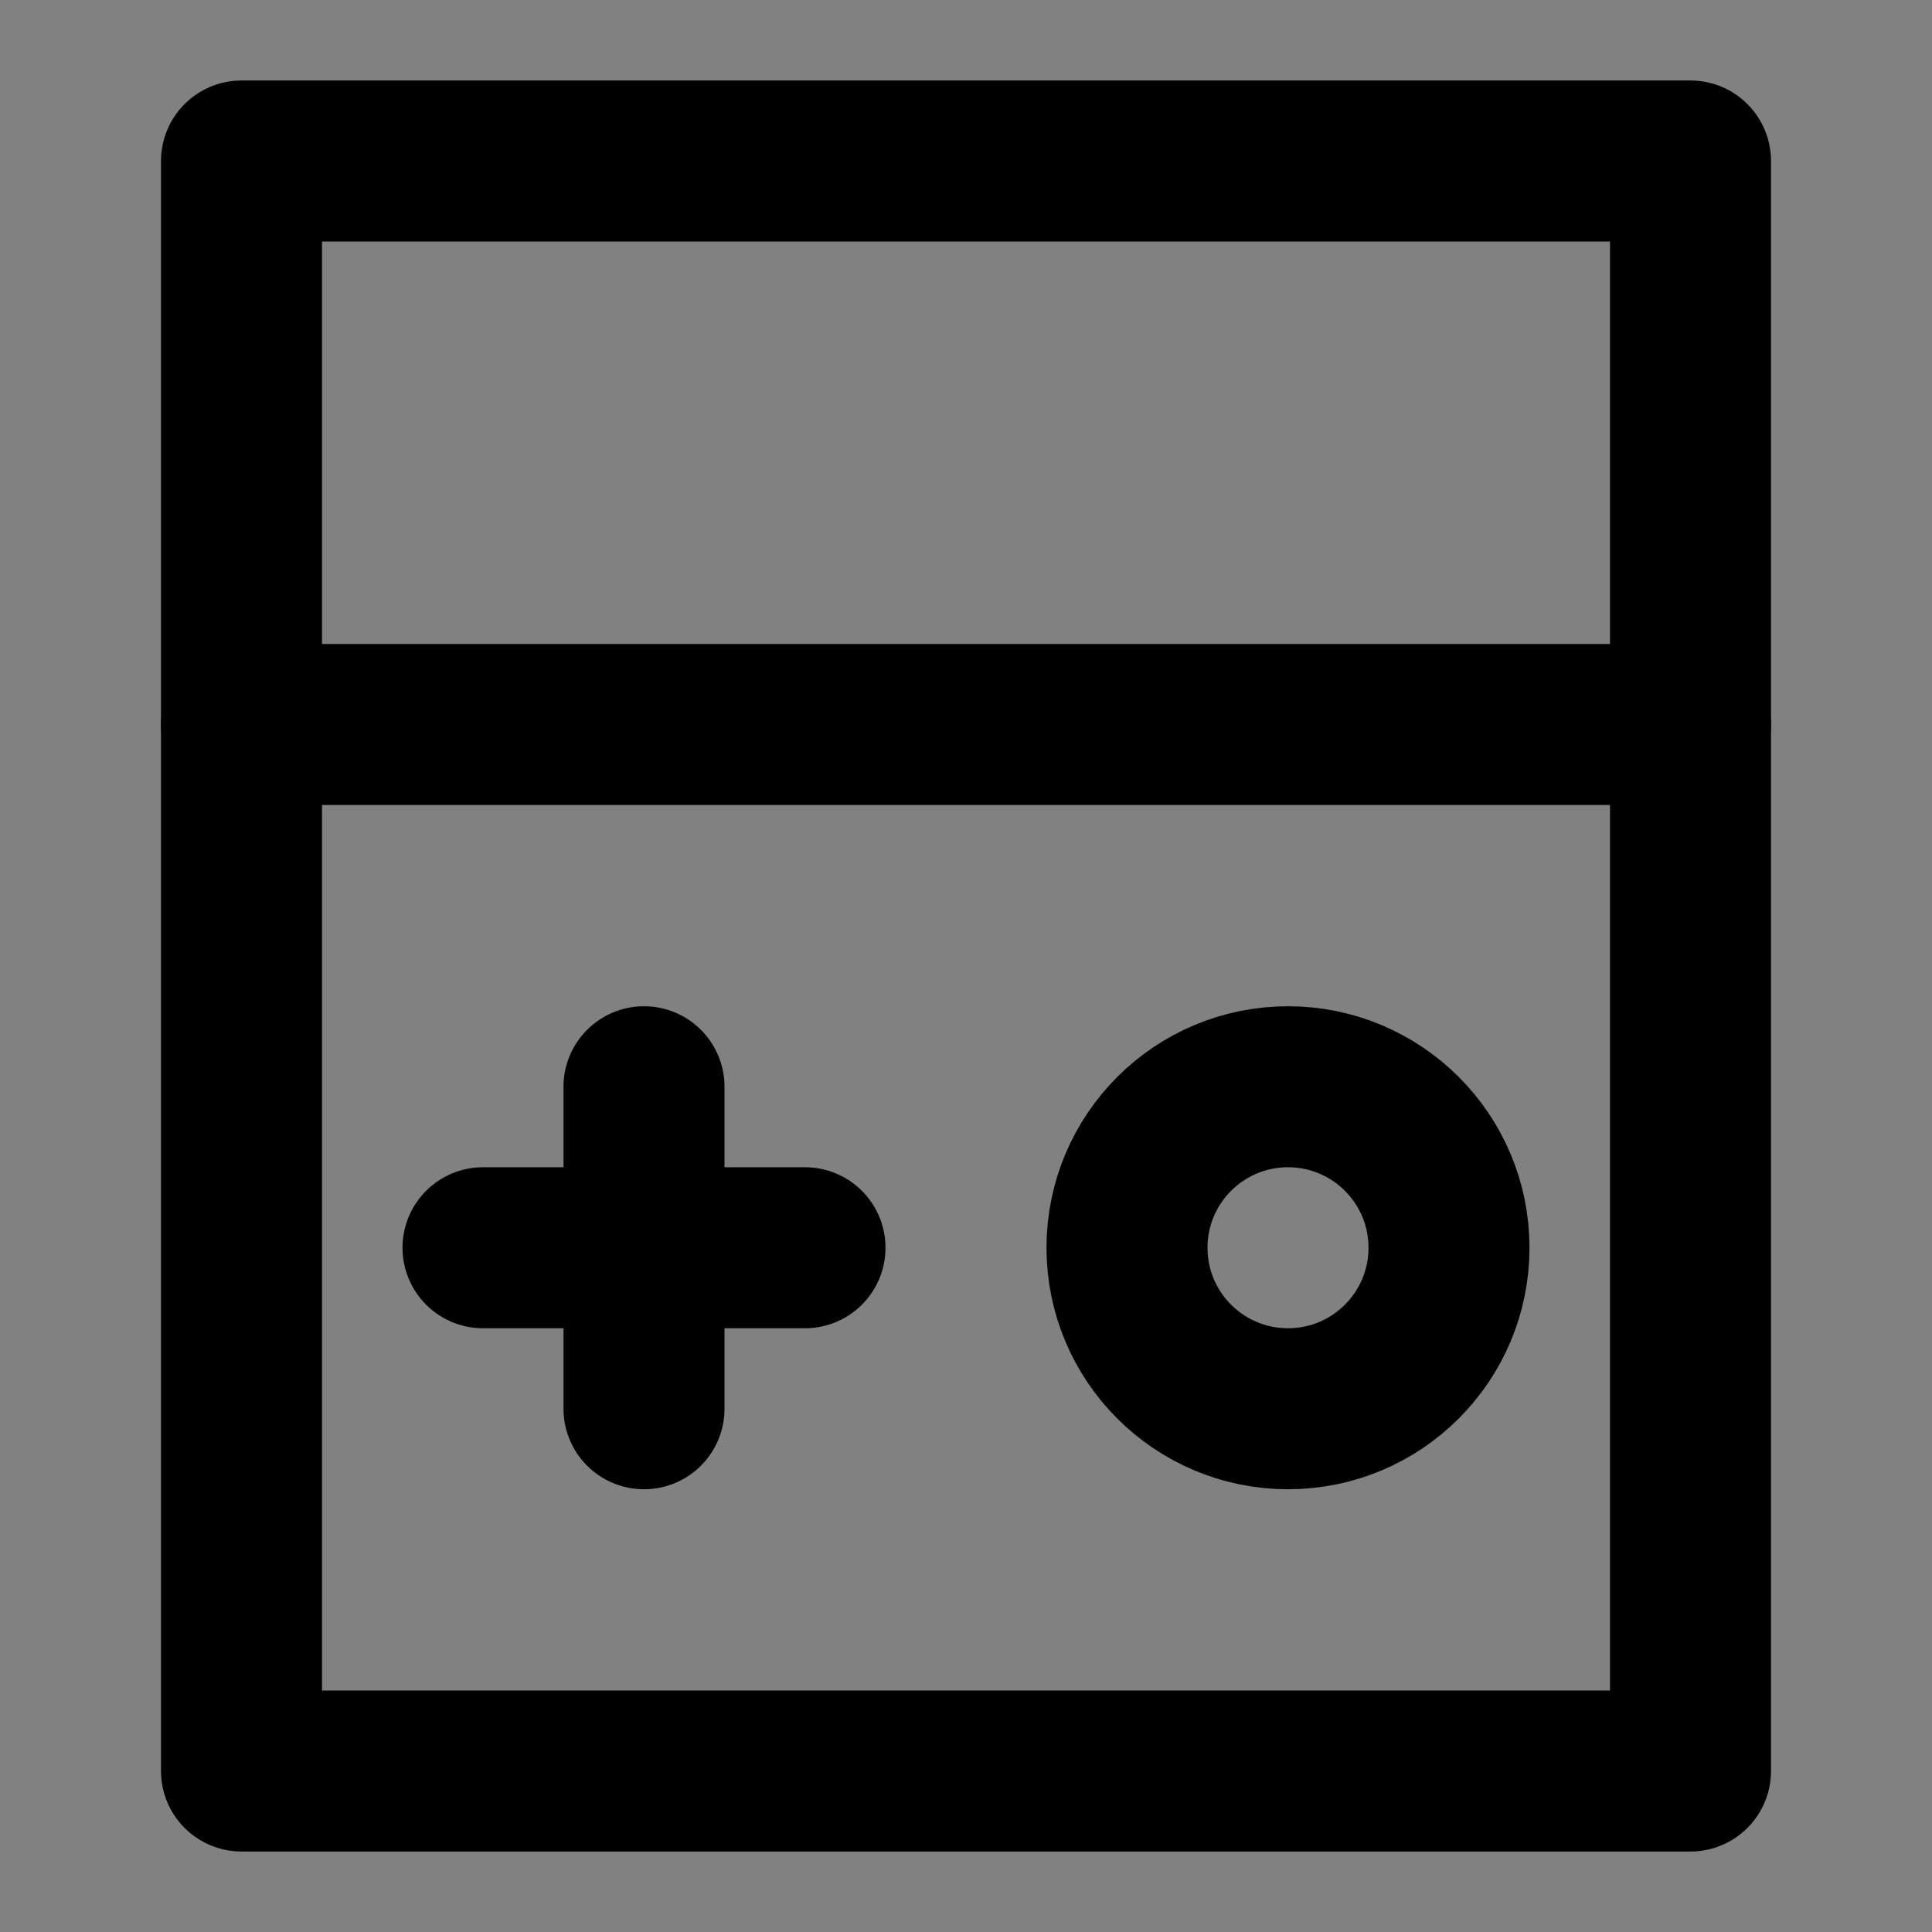 <svg width="48px" height="48px" viewBox="0 0 48 48" version="1.1" xmlns="http://www.w3.org/2000/svg" xmlns:xlink="http://www.w3.org/1999/xlink" fill="none"><rect x="0" y="0" width="48" height="48" fill="#808080" stroke="none"/><title>handheld</title><desc>Created with Sketch.</desc><g stroke="none" stroke-width="1" fill="none" fill-rule="evenodd" stroke-linejoin="round"><rect width="48" height="48" fill="white" fill-opacity="0.01"/><polyline id="路径" stroke="#000000" stroke-width="4" stroke-linecap="round" points="42 18 42 44 6 44 6 18 6 18"></polyline><rect id="Rectangle-6复制" stroke="#000000" stroke-width="4" fill="none" fill-rule="nonzero" x="6" y="4" width="36" height="14"></rect><path d="M16,27 L16,35" id="Path-21" stroke="#000000" stroke-width="4" stroke-linecap="round"></path><path d="M12,31 L20,31" id="Path-21-Copy-2" stroke="#000000" stroke-width="4" stroke-linecap="round"></path><circle id="椭圆形" stroke="#000000" stroke-width="4" fill="none" fill-rule="nonzero" cx="32" cy="31" r="4"></circle></g></svg>